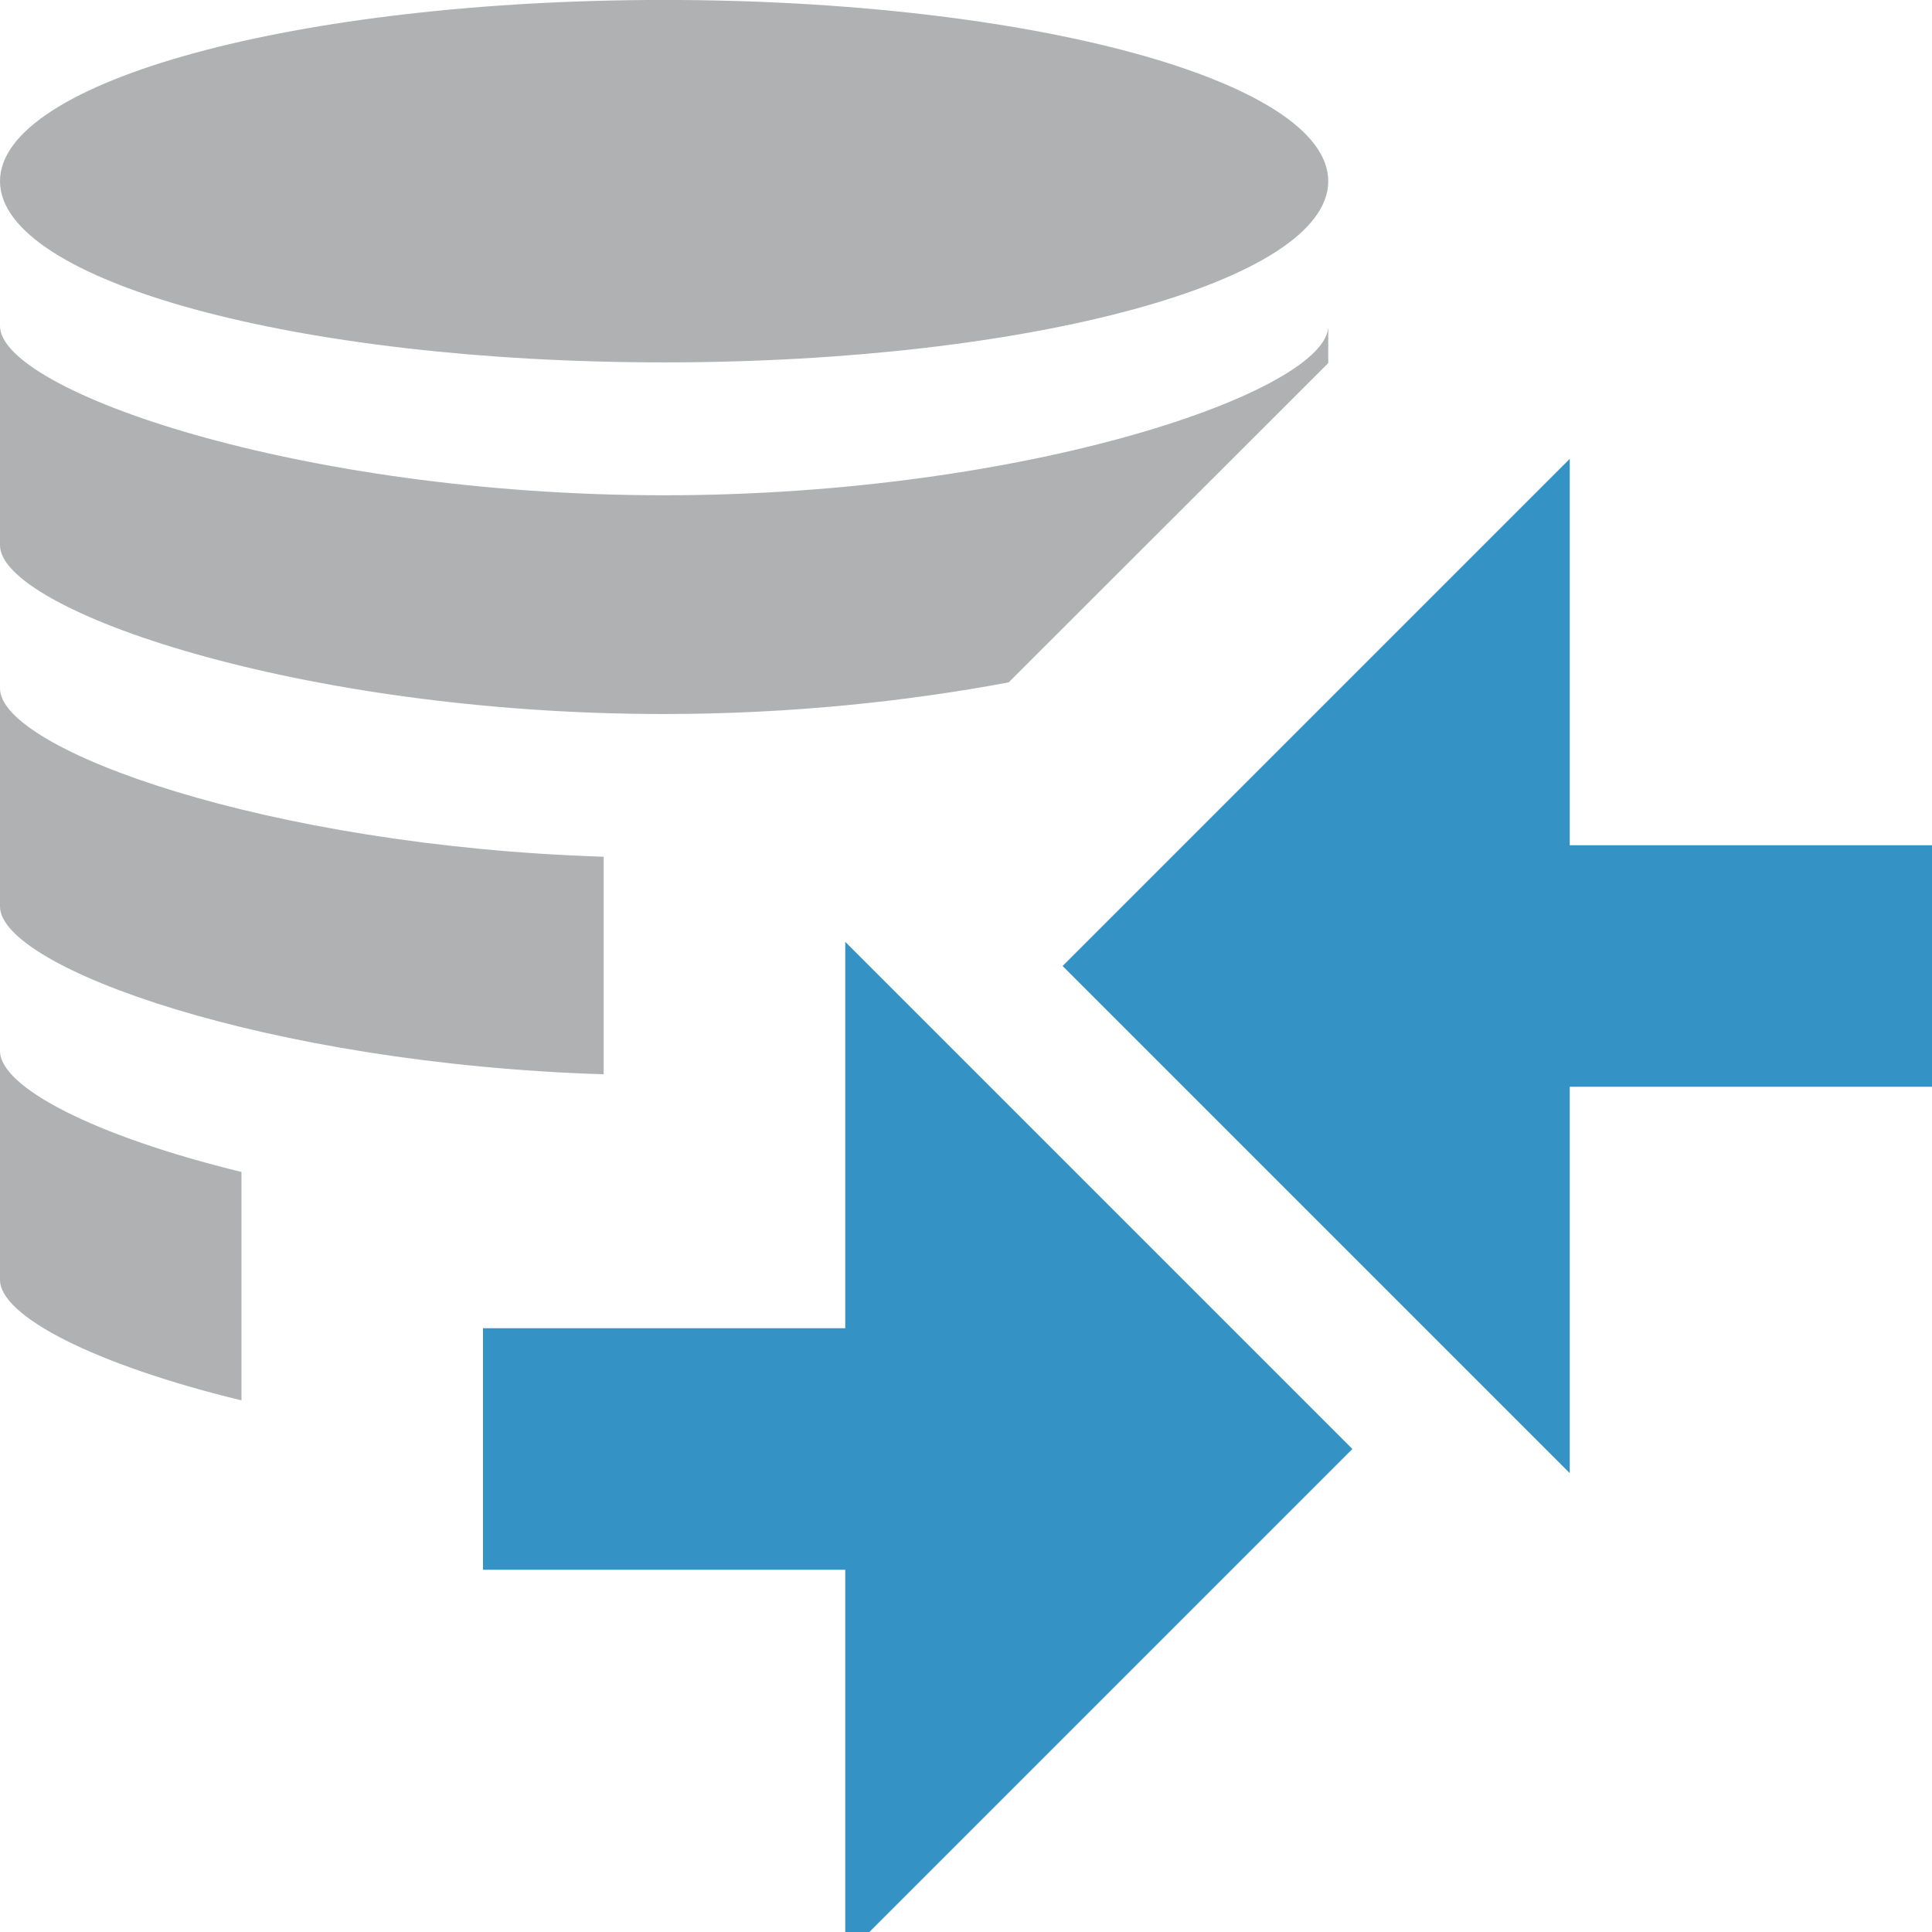 <?xml version="1.0" encoding="UTF-8"?>
<svg width="16" height="16" version="1.1" viewBox="0 0 16 16" xml:space="preserve" xmlns="http://www.w3.org/2000/svg"><path transform="matrix(-1.1 0 0 .667 14.3 -.474)" d="m8 0.71c2.762 0 5 1.008 5 2.25s-2.238 2.25-5 2.25c-2.762 0-5-1.008-5-2.25s2.238-2.25 5-2.25zm5 4.049v2.722c0 0.8-2.25 2.095-5 2.095-0.949 0-1.836-0.158-2.594-0.393l-2.406-3.964v-0.46c0 0.8 2.25 2.101 5 2.101 2.75 0 5-1.301 5-2.101zm0 4.5v2.707c0 0.755-2.006 1.952-4.545 2.083v-2.701c2.539-0.132 4.545-1.333 4.545-2.089zm0 4.5v2.842c0 0.449-0.709 1.053-1.818 1.497v-2.836c1.109-0.446 1.818-1.054 1.818-1.503z" fill="#afb1b3"/><path d="m13 9v3.2l-4.2-4.2 4.2-4.2v3.2h3v2z" fill="#3592c4"/><path d="m7 13-1e-7 3.2 4.2-4.2-4.2-4.2 1e-7 3.2h-3v2z" fill="#3592c4"/></svg>
